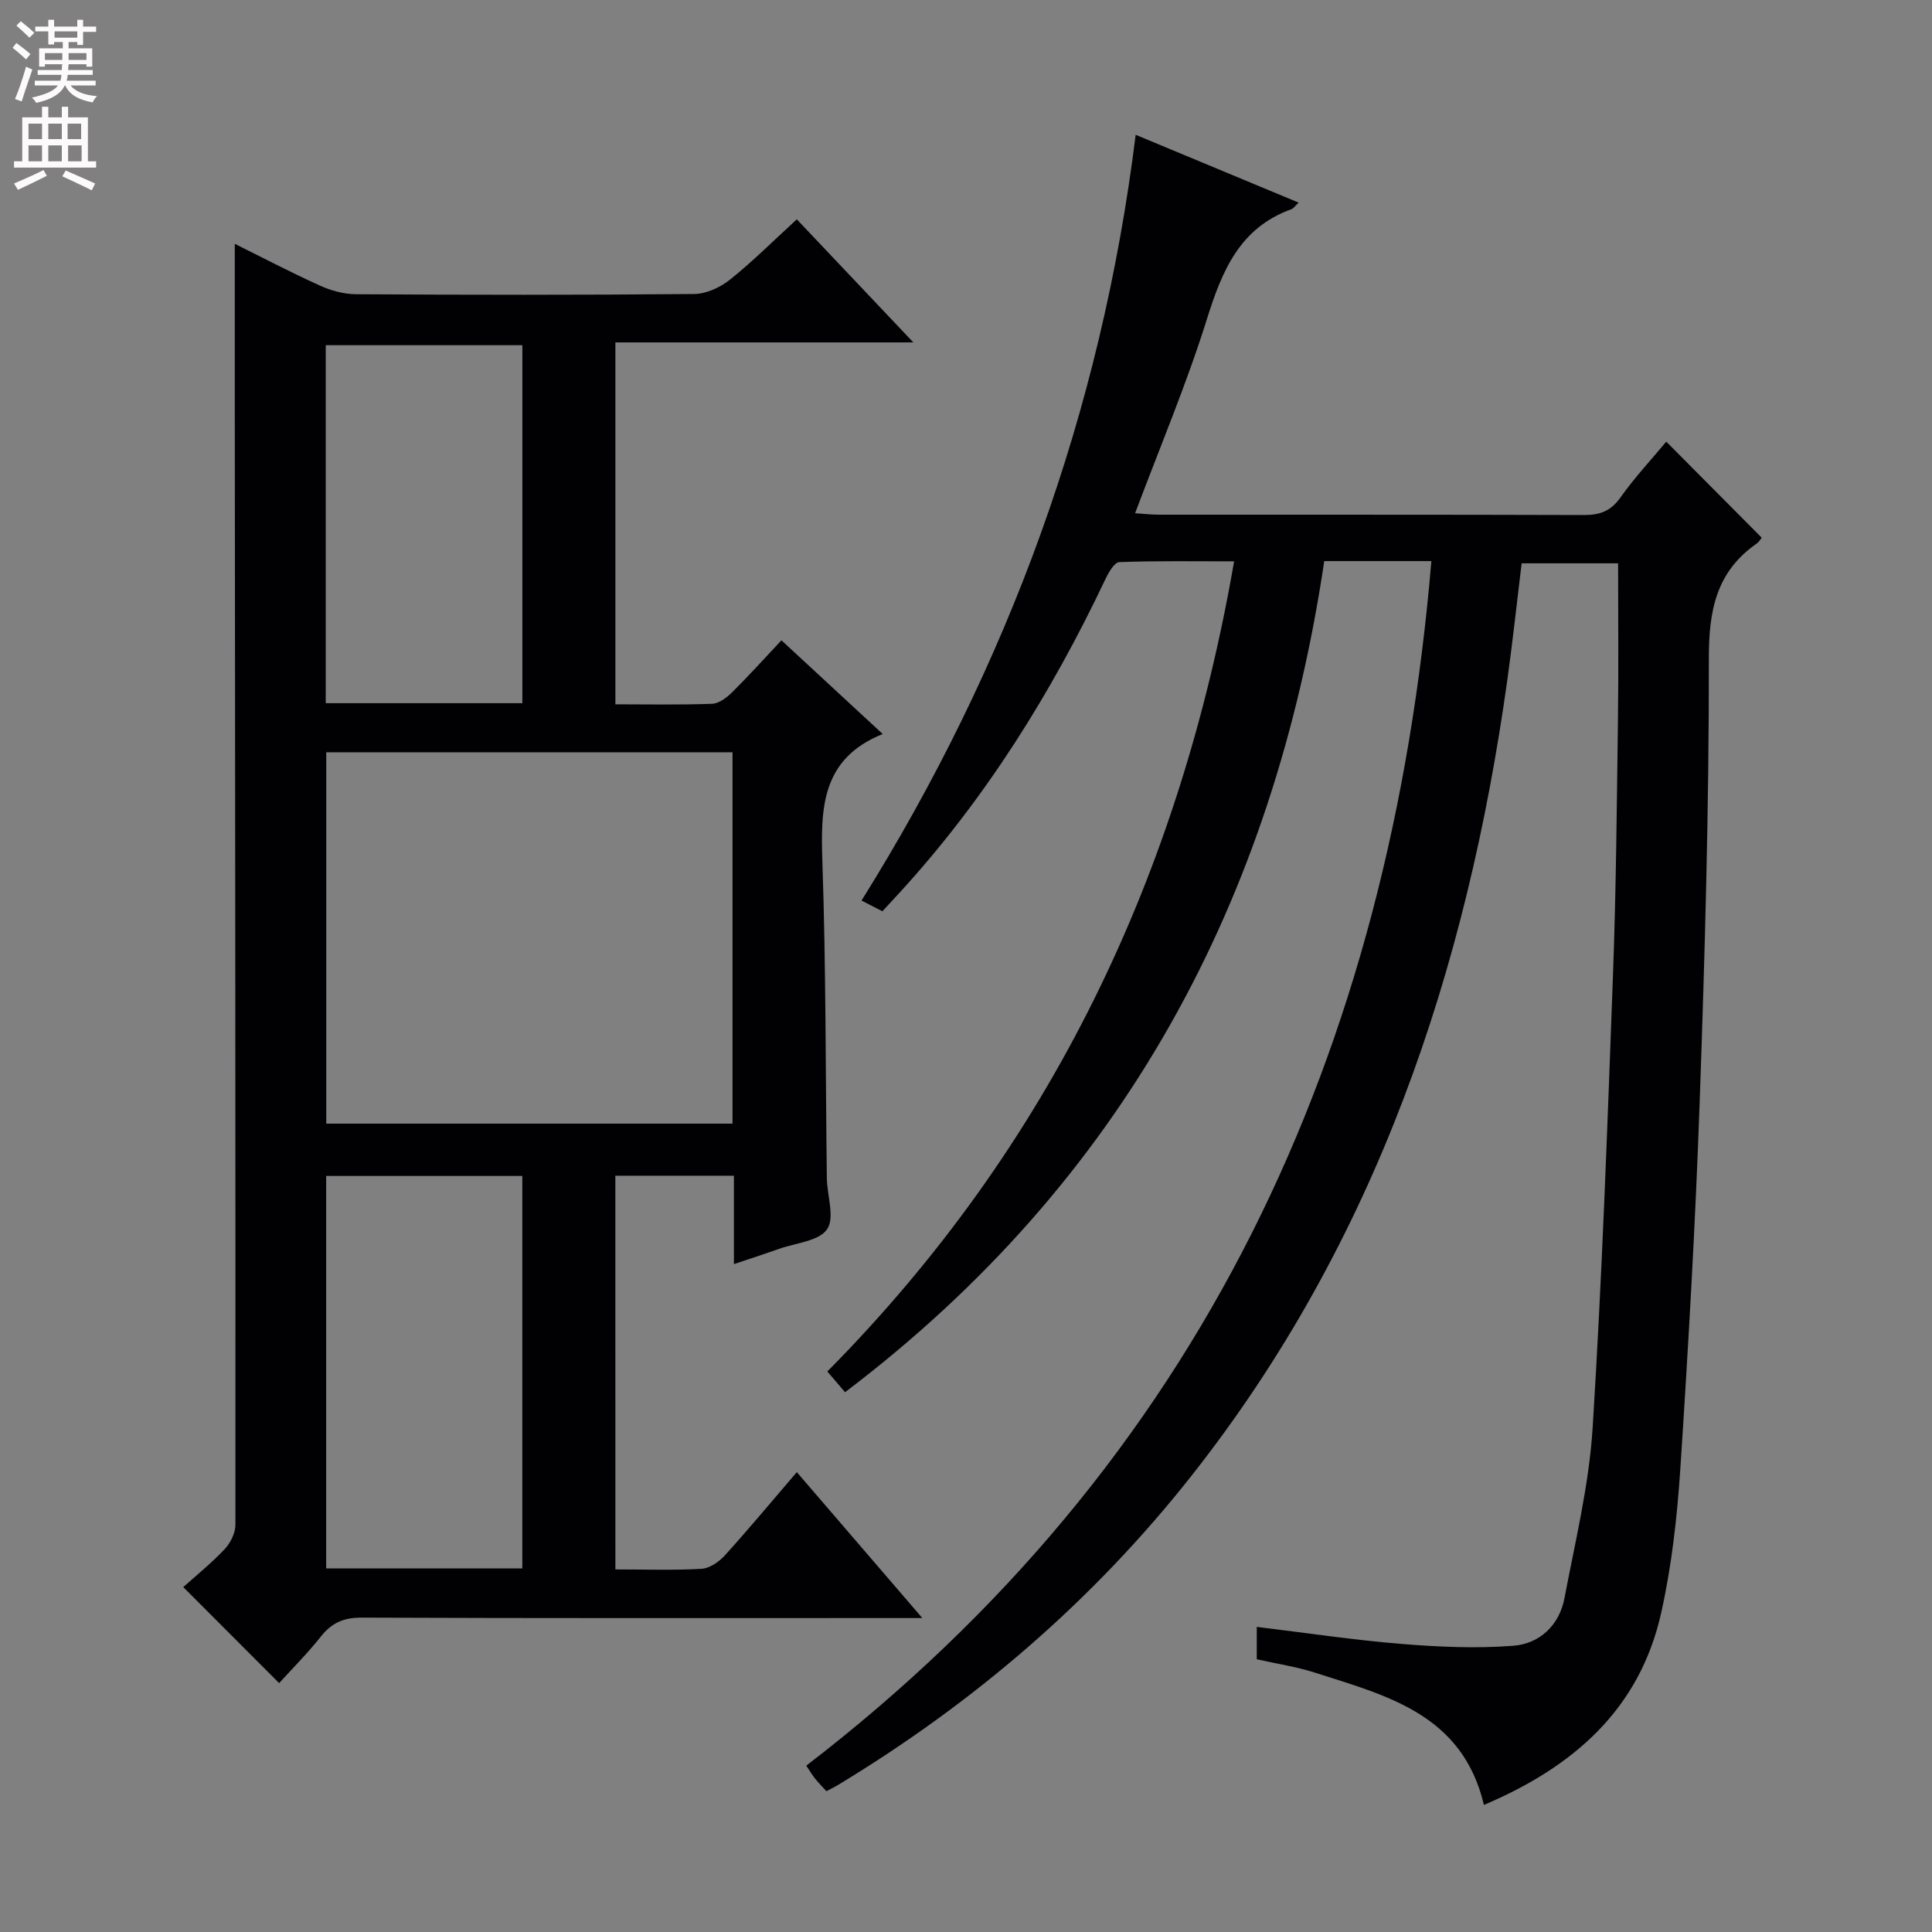 <svg enable-background="new 0 0 400 400" viewBox="0 0 400 400" xmlns="http://www.w3.org/2000/svg"><rect x="0" y="0" width="400" height="400" fill="#808080" stroke="none"/><path d="m260.2 343.53c0-2.38 0-4.32 0-6.7 10.15 1.23 19.98 2.71 29.86 3.52 7.71.63 15.54.98 23.23.39 5.48-.42 9.55-4.24 10.62-9.87 2.22-11.72 5.09-23.44 5.83-35.28 1.95-31.19 3.06-62.44 4.21-93.68.65-17.63.79-35.28 1.03-52.93.14-10.63.03-21.26.03-32.35-6.15 0-12.86 0-19.97 0-.98 8-1.84 16.08-2.96 24.11-8.4 60.23-27.2 116.36-65.36 164.76-20.42 25.9-45.07 47.04-73.27 64.09-.69.42-1.43.77-2.35 1.26-.85-.93-1.65-1.74-2.35-2.62-.62-.77-1.12-1.63-1.82-2.67 81.79-62.82 120.87-147.69 129.42-249.39-4.05 0-7.49 0-10.92 0-3.49 0-6.98 0-11.26 0-10.4 70.1-41.5 128.36-99.21 172.07-1.17-1.36-2.22-2.59-3.67-4.29 46.15-46.62 72.97-102.79 84.22-167.73-8.3 0-16.04-.13-23.77.16-1.01.04-2.22 2.14-2.87 3.51-11.18 23.59-24.86 45.52-42.54 64.84-1.12 1.22-2.25 2.44-3.64 3.94-1.27-.66-2.51-1.29-4.32-2.22 30.41-48.67 49.63-101.1 56.76-158.54 11.34 4.72 22.39 9.31 33.74 14.04-.79.74-1.07 1.2-1.47 1.35-10.72 3.86-14.38 12.73-17.52 22.76-4.2 13.42-9.7 26.43-14.87 40.2 1.82.12 3.39.3 4.96.3 29.33.02 58.66-.03 87.98.07 3.29.01 5.54-.8 7.53-3.61 2.97-4.19 6.51-7.98 9.5-11.58 6.56 6.6 13.07 13.15 19.75 19.87-.01.02-.43.8-1.07 1.26-8.35 5.84-9.87 13.83-9.86 23.73.04 30.61-.82 61.24-1.9 91.84-.88 25.25-2.34 50.5-3.99 75.71-.66 10.08-1.78 20.24-3.98 30.07-4.47 20.05-18.27 31.96-36.7 39.77-4.47-18.88-20.24-22.64-35.12-27.43-3.76-1.19-7.72-1.78-11.91-2.73z" fill="#010103"/><path d="m127.41 324.93c6.22 0 12.06.21 17.86-.13 1.67-.1 3.6-1.45 4.81-2.78 4.91-5.42 9.59-11.05 14.89-17.23 8.52 9.91 16.82 19.55 25.99 30.21-2.72 0-4.41 0-6.1 0-36.65 0-73.31.06-109.96-.09-3.74-.02-6.22 1.07-8.48 3.93-2.76 3.49-5.94 6.66-8.63 9.63-6.66-6.67-13.1-13.12-19.85-19.88 2.53-2.27 5.75-4.87 8.56-7.84 1.21-1.28 2.24-3.35 2.24-5.06.03-76.81-.06-153.61-.13-230.42-.01-11.62 0-23.23 0-34.79 5.17 2.56 11.28 5.77 17.56 8.62 2.33 1.06 5.03 1.81 7.57 1.82 23.32.14 46.65.17 69.98-.05 2.49-.02 5.37-1.35 7.37-2.94 4.67-3.72 8.92-7.98 13.88-12.52 7.86 8.3 15.63 16.5 24.13 25.48-21.15 0-41.22 0-61.69 0v74.93c6.78 0 13.41.14 20.02-.11 1.41-.05 3.01-1.26 4.11-2.34 3.42-3.38 6.64-6.96 10.25-10.8 7.14 6.6 13.69 12.66 20.97 19.4-12.75 5.13-12.86 15.4-12.49 26.55.74 21.79.64 43.61.92 65.41.05 3.61 1.69 8.18.05 10.57-1.68 2.46-6.45 2.83-9.9 4.05-2.94 1.04-5.9 2-9.39 3.17 0-6.4 0-12.18 0-18.3-8.3 0-16.22 0-24.55 0 .01 26.89.01 53.91.01 81.51zm-59.86-169.18v76.89h84.11c0-25.79 0-51.21 0-76.89-28.17 0-56.08 0-84.11 0zm40.59 168.98c0-27.4 0-54.4 0-81.26-13.85 0-27.24 0-40.61 0v81.26zm-40.7-179.14h40.71c0-24.91 0-49.59 0-74.12-13.85 0-27.25 0-40.71 0z" fill="#010103"/><g fill="#fcfafa"><path d="m2.6 9.9.8-1c.9.7 1.9 1.4 2.9 2.3l-.9 1.1c-1.1-1-2-1.8-2.8-2.4zm.5 10.6c.9-2.1 1.6-4.3 2.3-6.7.4.2.8.4 1.3.6-.7 2.1-1.5 4.3-2.2 6.6zm.3-15.2.9-.9c1 .8 2 1.6 2.8 2.4l-1 1c-.9-.9-1.8-1.7-2.7-2.5zm12.6-1.2h1.2v1.4h2.7v1.1h-2.7v2.7h-1.2v-.6h-1.8v1.3h4.9v3.8h-1.2v-.5h-3.7c0 .4-.1.9-.1 1.2h5.1v1h-5.2c0 .5-.1.9-.2 1.2h6v1h-5.2c1.1 1.3 2.9 2 5.5 2.2-.4.4-.7.8-.9 1.3-2.9-.5-4.8-1.6-5.7-3.5h-.1c-.8 1.7-2.7 2.9-5.9 3.6-.2-.4-.6-.8-.9-1.1 2.8-.6 4.6-1.4 5.4-2.5h-4.8v-1h5.3c.1-.3.2-.7.2-1.2h-4.9v-1h5c0-.4 0-.8.1-1.2h-3.6v.5h-1.2v-3.8h4.9v-1.3h-1.8v.5h-1.2v-2.7h-2.7v-1h2.7v-1.4h1.2v1.4h4.8zm-6.7 8.3h3.6c0-.4 0-.9 0-1.4h-3.6zm1.9-4.6h4.8v-1.3h-4.7v1.3zm6.7 3.2h-3.7v1.4h3.7z"/><path d="m8.7 22.1h1.3v2.2h2.8v-2.2h1.3v2.2h4.1v9.1h1.7v1.3h-17v-1.3h1.7v-9.1h4.1zm.3 13.1.7 1.2c-1.8.9-3.8 1.9-6 2.9-.2-.4-.5-.8-.8-1.3 2.3-1 4.4-1.9 6.1-2.8zm-3.1-6.4h2.8v-3.2h-2.8zm0 4.6h2.8v-3.3h-2.8zm4.1-4.6h2.8v-3.2h-2.8zm0 4.6h2.8v-3.3h-2.8zm3.6 1.9c2.1.9 4.1 1.8 6.1 2.7l-.7 1.4c-2.2-1.1-4.2-2-6.1-2.9zm3.2-9.7h-2.8v3.2h2.8zm-2.7 7.8h2.8v-3.3h-2.8z"/></g></svg>